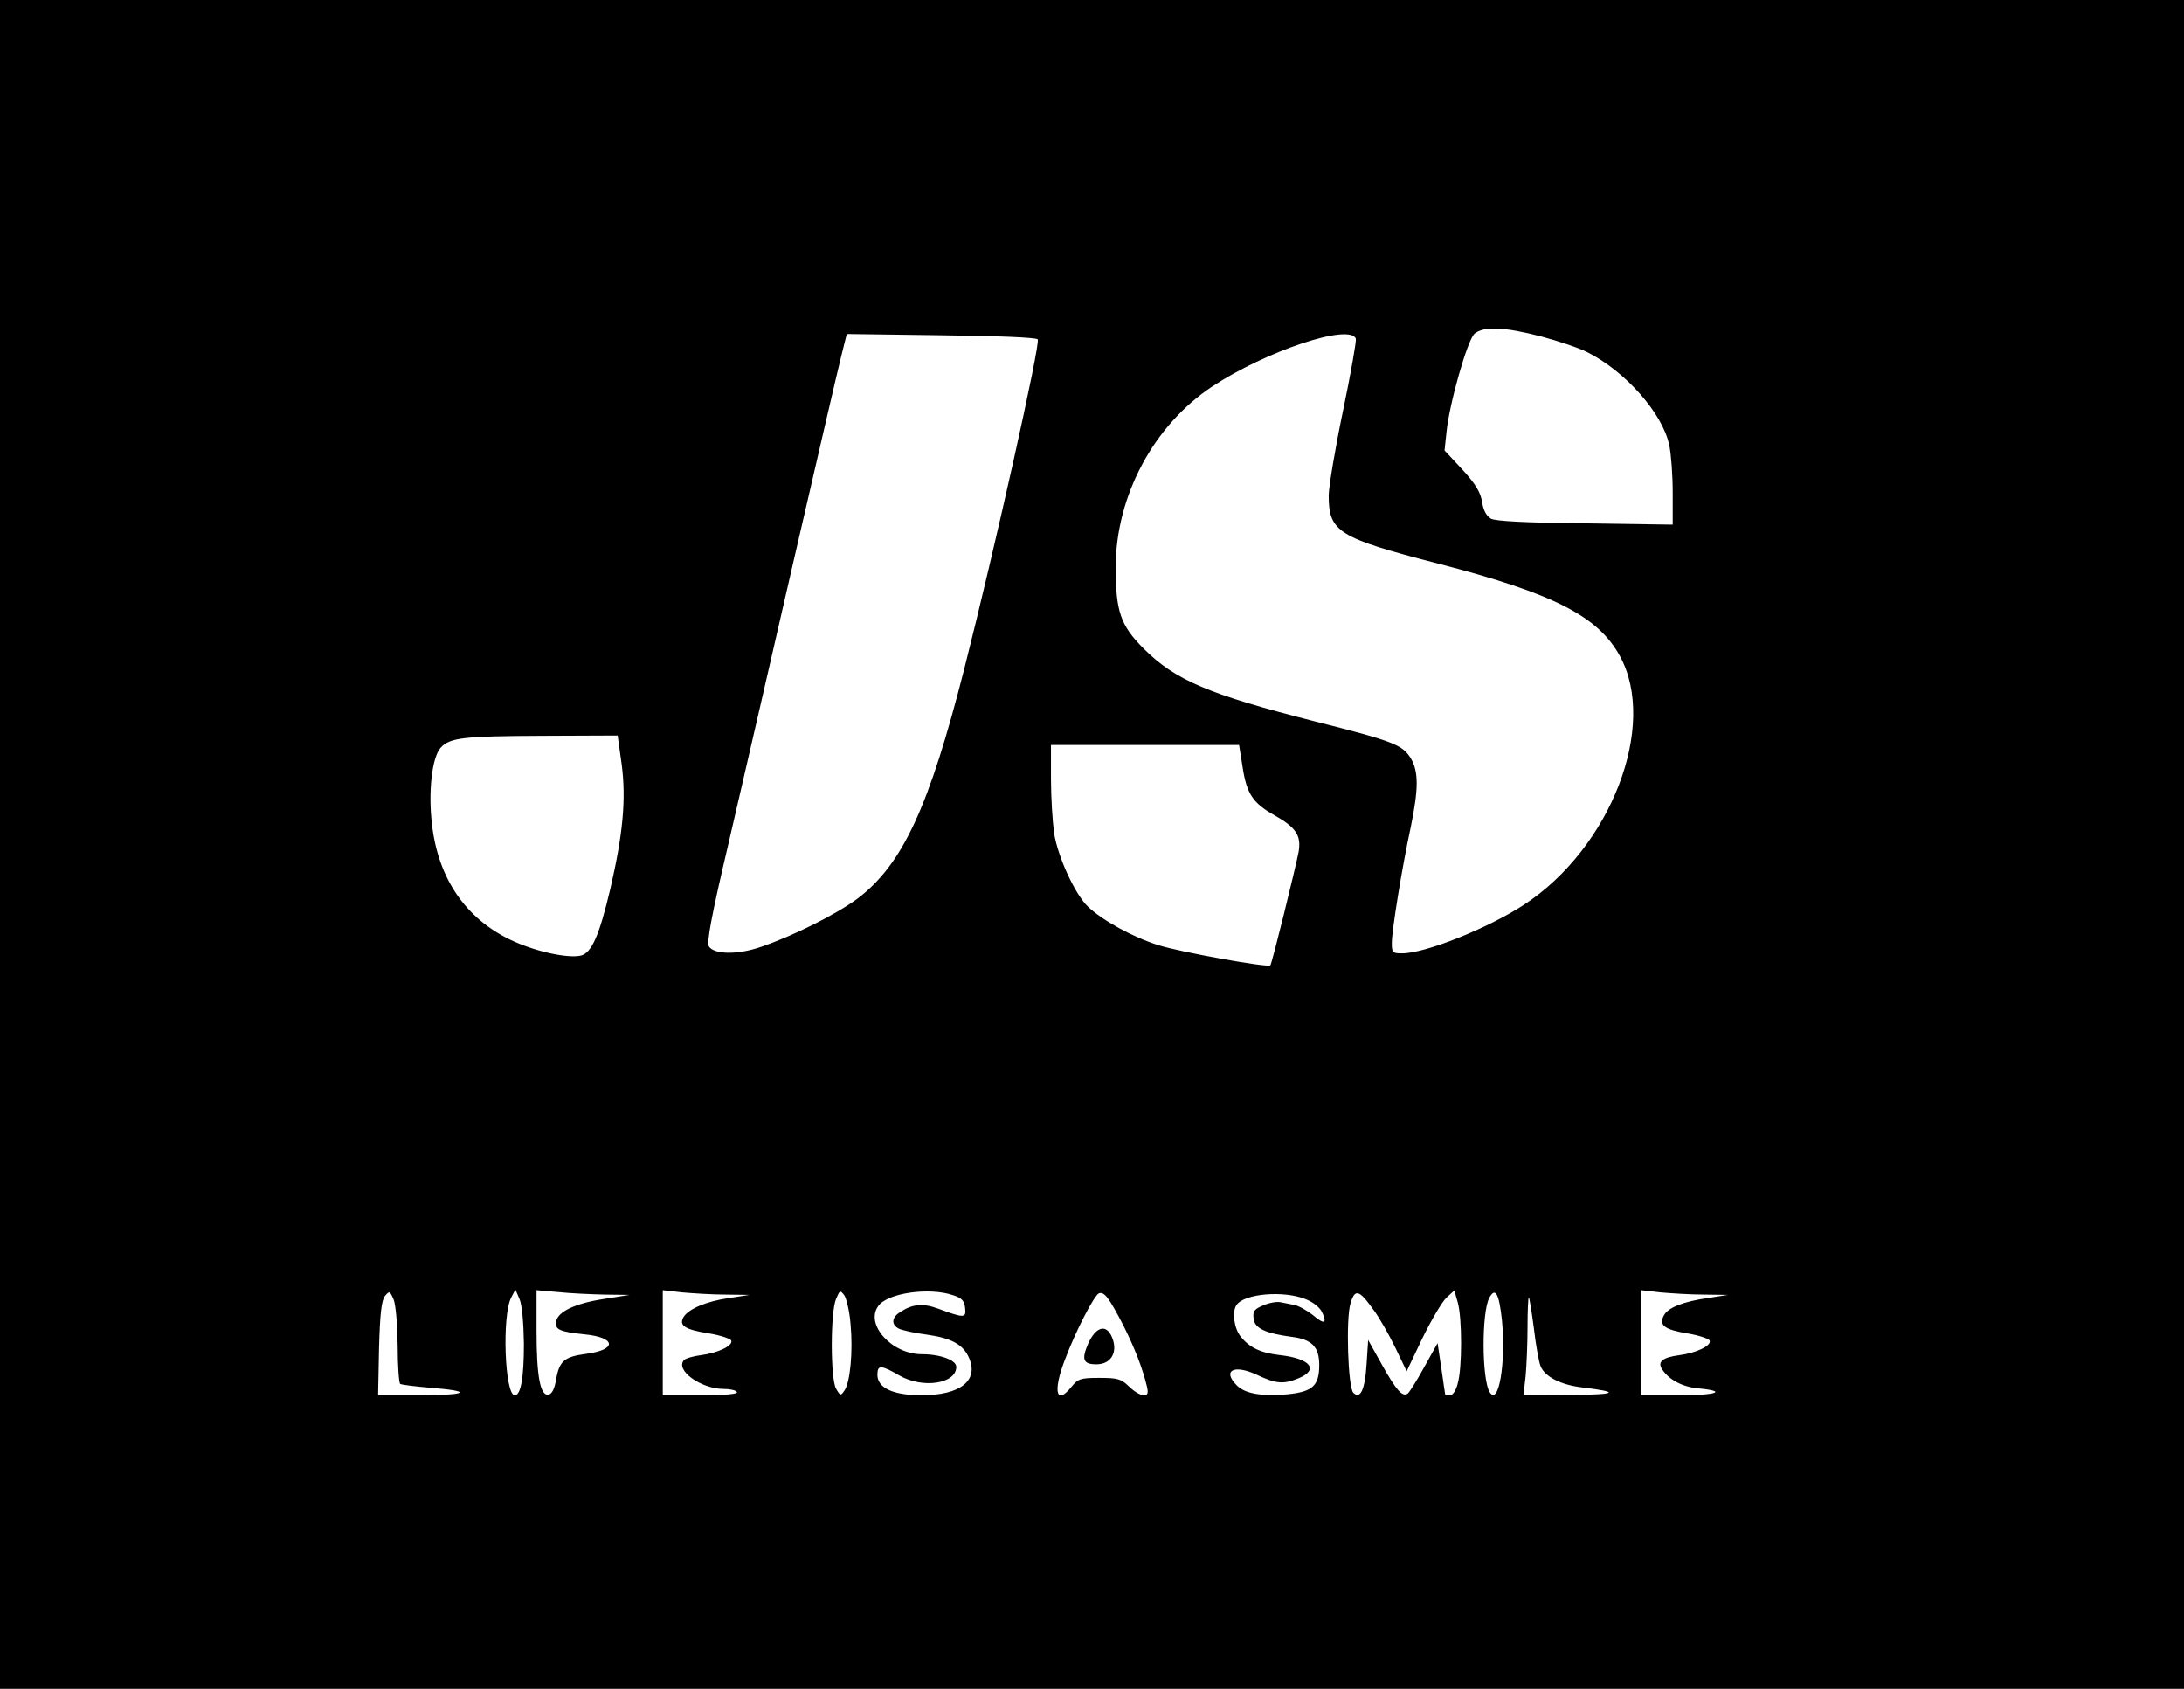 <?xml version="1.0" standalone="no"?>
<!DOCTYPE svg PUBLIC "-//W3C//DTD SVG 20010904//EN"
 "http://www.w3.org/TR/2001/REC-SVG-20010904/DTD/svg10.dtd">
<svg version="1.0" xmlns="http://www.w3.org/2000/svg"
 width="692pt" height="535pt" viewBox="0 0 692 535"
 preserveAspectRatio="xMidYMid meet">

<g transform="translate(0,535) scale(0.1,-0.1)"
fill="#000000" stroke="none">
<path d="M0 2675 l0 -2675 3460 0 3460 0 0 2675 0 2675 -3460 0 -3460 0 0
-2675z m4884 1609 c56 -15 121 -37 146 -50 121 -61 238 -194 259 -294 6 -28
11 -96 11 -152 l0 -100 -277 4 c-190 2 -285 7 -299 15 -14 8 -24 26 -28 53 -5
30 -20 56 -62 102 l-57 61 6 56 c8 88 66 293 89 314 29 24 93 22 212 -9z
m-1596 -9 c10 -10 -136 -663 -233 -1045 -111 -436 -195 -618 -337 -726 -67
-50 -205 -119 -308 -154 -73 -25 -147 -24 -164 2 -7 13 7 92 62 325 39 169
133 574 207 898 75 325 143 618 152 653 l16 64 298 -4 c181 -2 302 -7 307 -13z
m1008 2 c2 -7 -16 -111 -41 -230 -25 -120 -45 -240 -45 -267 0 -115 31 -134
345 -215 368 -95 509 -167 578 -294 120 -220 -29 -607 -304 -787 -115 -75
-313 -154 -386 -154 -31 0 -33 2 -33 33 0 39 32 238 60 367 25 122 25 176 0
218 -27 43 -55 54 -305 117 -334 85 -441 130 -541 230 -74 74 -89 118 -89 260
1 224 120 447 305 570 169 112 437 202 456 152z m-2326 -1350 c14 -109 4 -219
-36 -392 -35 -148 -59 -203 -93 -212 -42 -10 -147 13 -224 50 -142 68 -228
194 -248 363 -13 106 0 215 27 245 29 32 70 37 320 38 l241 1 13 -93z m1967
-6 c13 -86 33 -115 100 -153 69 -39 86 -64 78 -115 -9 -48 -85 -357 -90 -361
-8 -8 -286 42 -355 64 -80 25 -177 78 -223 122 -41 39 -95 157 -107 232 -5 36
-10 113 -10 173 l0 107 298 0 298 0 11 -69z m-2677 -1833 c0 -64 4 -119 8
-122 5 -3 47 -8 93 -12 138 -11 125 -23 -25 -24 l-138 0 3 149 c3 111 8 152
19 166 14 16 15 16 27 -11 7 -17 12 -77 13 -146z m400 5 c0 -109 -10 -163 -29
-163 -32 0 -41 255 -11 310 l13 25 13 -30 c8 -18 13 -74 14 -142z m255 156
l80 -1 -82 -13 c-91 -14 -146 -40 -151 -72 -4 -25 12 -32 90 -40 101 -10 104
-49 4 -62 -68 -9 -84 -23 -94 -81 -5 -30 -13 -46 -24 -48 -26 -5 -38 57 -38
202 l0 129 68 -6 c37 -4 103 -7 147 -8z m384 0 l76 -1 -65 -10 c-71 -10 -128
-34 -144 -60 -16 -27 4 -40 80 -52 37 -6 69 -17 71 -23 6 -16 -42 -39 -96 -46
-24 -3 -48 -10 -53 -15 -31 -31 52 -92 125 -92 20 0 39 -4 42 -10 4 -6 -37
-10 -114 -10 l-121 0 0 166 0 167 61 -7 c34 -3 96 -7 138 -7z m396 -94 c8 -85
-1 -186 -20 -211 -11 -16 -13 -16 -26 7 -18 32 -18 242 0 284 12 28 13 29 26
12 7 -10 17 -52 20 -92z m325 92 c28 -9 36 -18 38 -41 4 -32 -3 -32 -87 -1
-47 17 -80 14 -118 -11 -28 -17 -30 -40 -5 -53 10 -5 50 -14 89 -19 79 -11
116 -32 134 -75 30 -71 -29 -117 -151 -117 -90 0 -140 23 -140 65 0 32 12 31
69 -2 74 -43 181 -27 181 27 0 21 -50 40 -109 40 -96 0 -181 95 -138 153 29
41 161 60 237 34z m540 -97 c36 -72 60 -134 74 -192 5 -22 3 -28 -11 -28 -9 0
-30 12 -46 28 -25 24 -36 27 -94 27 -59 0 -67 -3 -87 -27 -49 -62 -61 -17 -22
84 33 89 93 205 108 211 17 6 32 -14 78 -103z m791 52 c19 -25 50 -80 70 -121
l36 -75 50 105 c28 57 62 115 76 128 l25 23 11 -38 c14 -50 14 -208 0 -256 -5
-22 -16 -38 -24 -38 -8 0 -15 1 -16 3 0 1 -6 38 -12 82 l-12 80 -43 -77 c-23
-42 -47 -80 -52 -83 -17 -11 -36 11 -82 93 l-43 77 -5 -77 c-5 -81 -20 -112
-42 -90 -17 17 -24 233 -9 283 14 47 27 44 72 -19z m408 -35 c13 -136 -11
-273 -39 -227 -25 40 -26 253 -1 299 19 35 31 13 40 -72z m640 82 l76 -1 -64
-10 c-77 -11 -126 -30 -139 -55 -17 -31 2 -45 74 -57 37 -6 69 -17 71 -23 6
-16 -42 -39 -96 -46 -53 -7 -70 -21 -55 -44 21 -33 63 -56 113 -61 97 -9 62
-22 -58 -22 l-121 0 0 166 0 167 61 -7 c34 -3 96 -7 138 -7z m-1261 -15 c23
-9 44 -26 51 -41 17 -36 7 -40 -29 -9 -18 14 -44 29 -58 32 -15 3 -36 7 -46 9
-11 2 -35 -2 -53 -10 -29 -12 -34 -19 -31 -42 3 -31 38 -47 121 -58 64 -8 87
-32 87 -89 0 -66 -21 -85 -101 -93 -82 -7 -134 2 -160 28 -47 47 -10 68 63 34
61 -29 85 -31 133 -11 65 27 37 62 -58 73 -63 7 -98 24 -126 59 -21 26 -28 79
-13 100 24 36 150 47 220 18z m722 -91 c6 -53 16 -107 21 -120 13 -34 64 -60
131 -68 125 -15 112 -23 -36 -24 l-149 -1 7 61 c3 34 6 104 6 155 0 52 2 94 4
94 2 0 9 -44 16 -97z"/>
<path d="M3448 1094 c-22 -51 -16 -66 26 -66 50 0 71 44 46 93 -19 35 -49 23
-72 -27z"/>
</g>
</svg>
